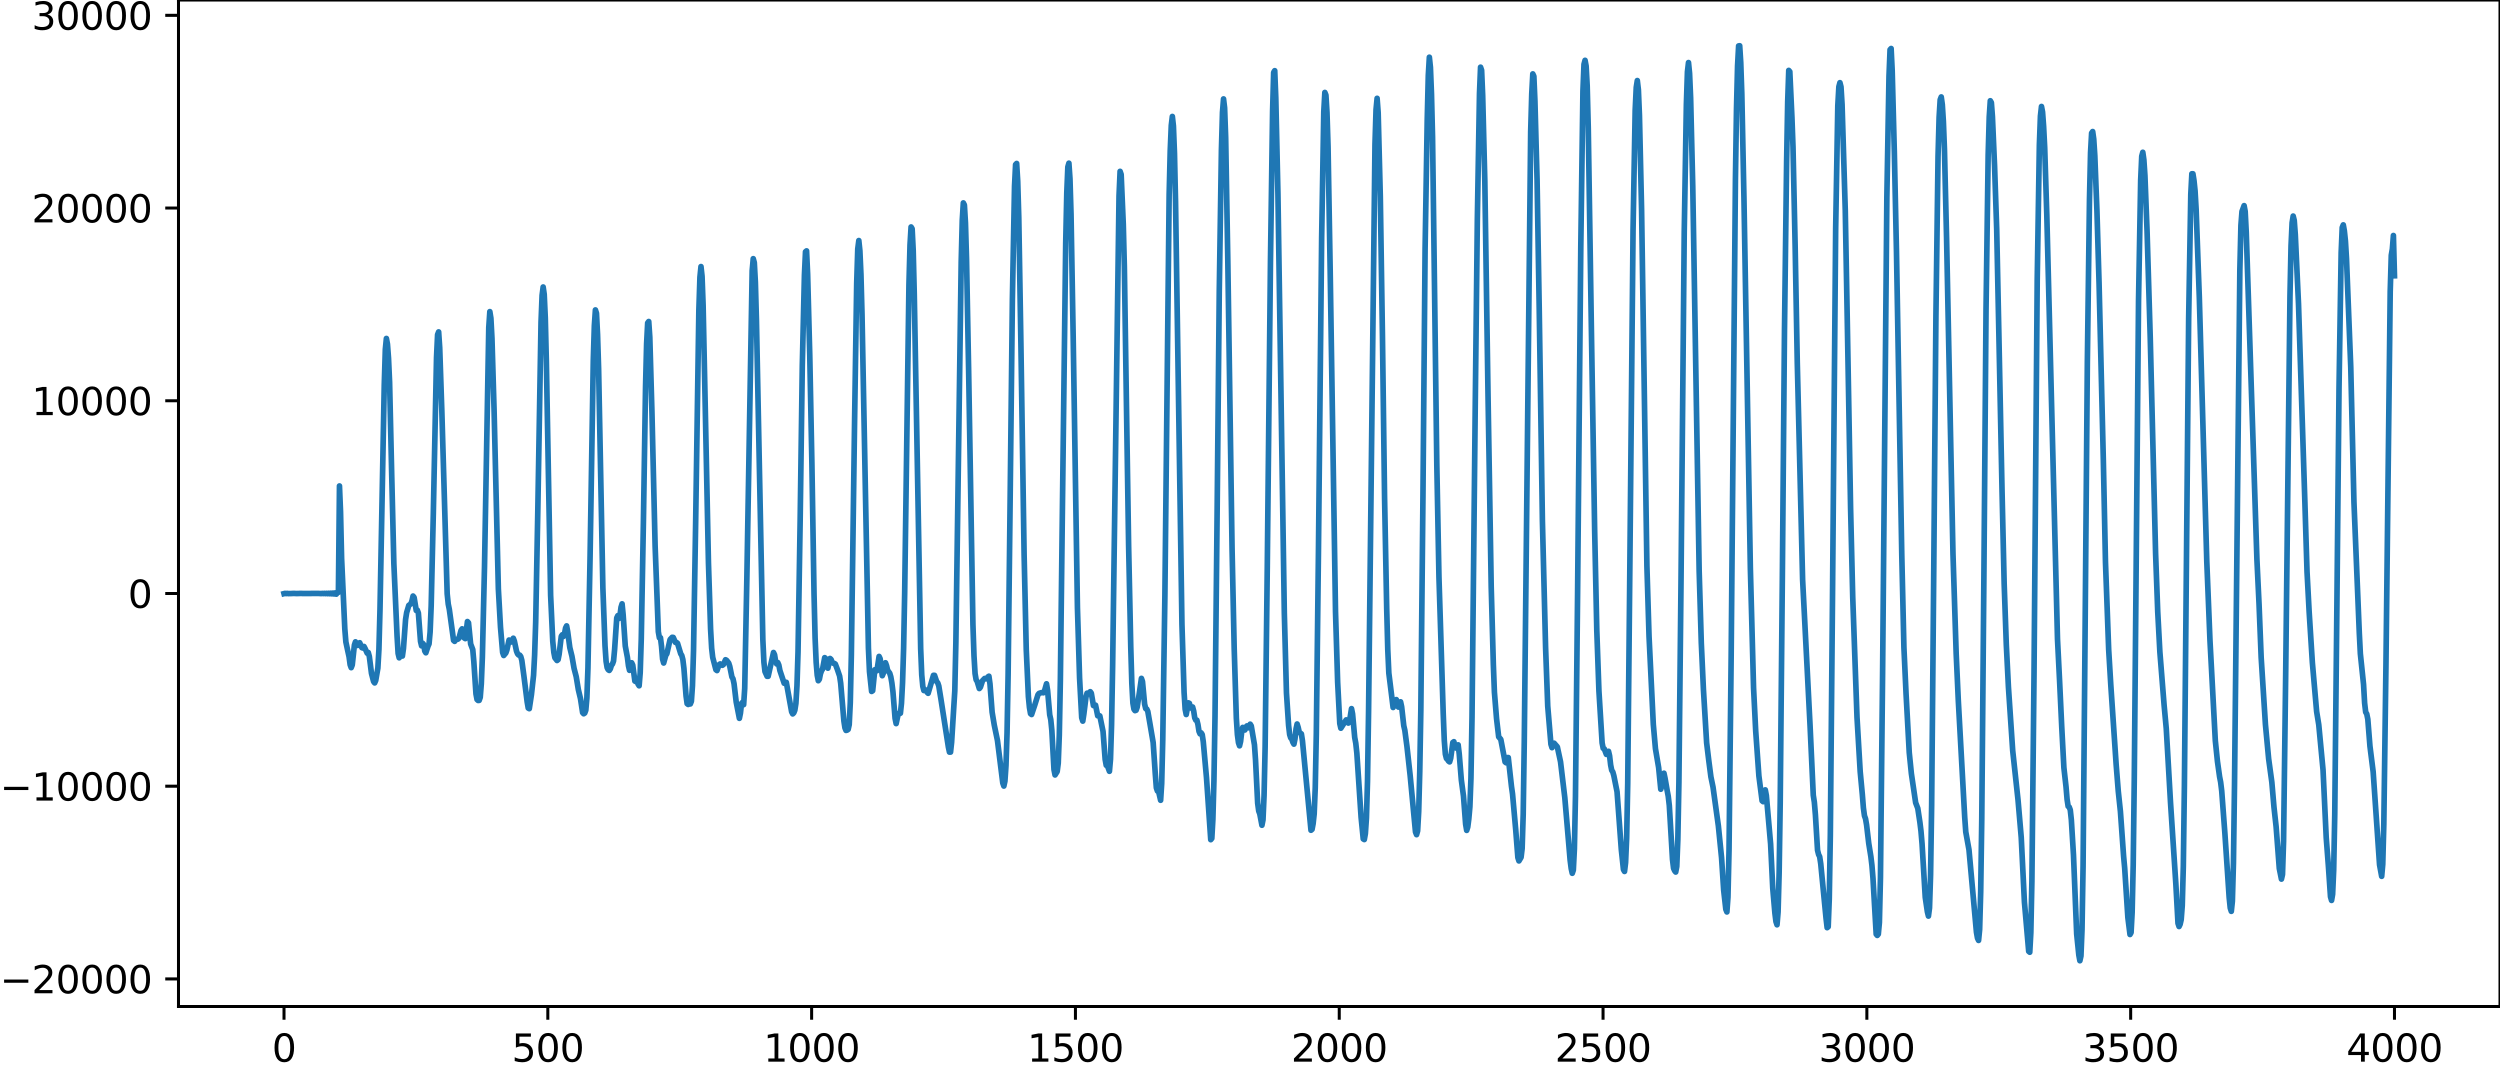 <?xml version="1.0" encoding="utf-8" standalone="no"?>
<!DOCTYPE svg PUBLIC "-//W3C//DTD SVG 1.1//EN"
  "http://www.w3.org/Graphics/SVG/1.1/DTD/svg11.dtd">
<svg xmlns:xlink="http://www.w3.org/1999/xlink" width="660.992pt" height="282.79pt" viewBox="0 0 660.992 282.79" xmlns="http://www.w3.org/2000/svg" version="1.1">
 <defs>
  <style type="text/css">*{stroke-linejoin: round; stroke-linecap: butt}</style>
 </defs>
 <g id="figure_1">
  <g id="patch_1">
   <path d="M -0 282.79 
L 660.992 282.79 
L 660.992 0 
L -0 0 
L -0 282.79 
z
" style="fill: none"/>
  </g>
  <g id="axes_1">
   <g id="patch_2">
    <path d="M 47.192 266.112 
L 660.992 266.112 
L 660.992 0 
L 47.192 0 
L 47.192 266.112 
z
" style="fill: none"/>
   </g>
   <g id="matplotlib.axis_1">
    <g id="xtick_1">
     <g id="line2d_1">
      <defs>
       <path id="me3b96aeeae" d="M 0 0 
L 0 3.5 
" style="stroke: #000000; stroke-width: 0.8"/>
      </defs>
      <g>
       <use xlink:href="#me3b96aeeae" x="75.092" y="266.112" style="stroke: #000000; stroke-width: 0.8"/>
      </g>
     </g>
     <g id="text_1">
      <!-- 0 -->
      <g transform="translate(71.911 280.71) scale(0.1 -0.1)">
       <defs>
        <path id="DejaVuSans-30" d="M 2034 4250 
Q 1547 4250 1301 3770 
Q 1056 3291 1056 2328 
Q 1056 1369 1301 889 
Q 1547 409 2034 409 
Q 2525 409 2770 889 
Q 3016 1369 3016 2328 
Q 3016 3291 2770 3770 
Q 2525 4250 2034 4250 
z
M 2034 4750 
Q 2819 4750 3233 4129 
Q 3647 3509 3647 2328 
Q 3647 1150 3233 529 
Q 2819 -91 2034 -91 
Q 1250 -91 836 529 
Q 422 1150 422 2328 
Q 422 3509 836 4129 
Q 1250 4750 2034 4750 
z
" transform="scale(0.016)"/>
       </defs>
       <use xlink:href="#DejaVuSans-30"/>
      </g>
     </g>
    </g>
    <g id="xtick_2">
     <g id="line2d_2">
      <g>
       <use xlink:href="#me3b96aeeae" x="144.842" y="266.112" style="stroke: #000000; stroke-width: 0.8"/>
      </g>
     </g>
     <g id="text_2">
      <!-- 500 -->
      <g transform="translate(135.298 280.71) scale(0.1 -0.1)">
       <defs>
        <path id="DejaVuSans-35" d="M 691 4666 
L 3169 4666 
L 3169 4134 
L 1269 4134 
L 1269 2991 
Q 1406 3038 1543 3061 
Q 1681 3084 1819 3084 
Q 2600 3084 3056 2656 
Q 3513 2228 3513 1497 
Q 3513 744 3044 326 
Q 2575 -91 1722 -91 
Q 1428 -91 1123 -41 
Q 819 9 494 109 
L 494 744 
Q 775 591 1075 516 
Q 1375 441 1709 441 
Q 2250 441 2565 725 
Q 2881 1009 2881 1497 
Q 2881 1984 2565 2268 
Q 2250 2553 1709 2553 
Q 1456 2553 1204 2497 
Q 953 2441 691 2322 
L 691 4666 
z
" transform="scale(0.016)"/>
       </defs>
       <use xlink:href="#DejaVuSans-35"/>
       <use xlink:href="#DejaVuSans-30" x="63.623"/>
       <use xlink:href="#DejaVuSans-30" x="127.246"/>
      </g>
     </g>
    </g>
    <g id="xtick_3">
     <g id="line2d_3">
      <g>
       <use xlink:href="#me3b96aeeae" x="214.592" y="266.112" style="stroke: #000000; stroke-width: 0.8"/>
      </g>
     </g>
     <g id="text_3">
      <!-- 1000 -->
      <g transform="translate(201.867 280.71) scale(0.1 -0.1)">
       <defs>
        <path id="DejaVuSans-31" d="M 794 531 
L 1825 531 
L 1825 4091 
L 703 3866 
L 703 4441 
L 1819 4666 
L 2450 4666 
L 2450 531 
L 3481 531 
L 3481 0 
L 794 0 
L 794 531 
z
" transform="scale(0.016)"/>
       </defs>
       <use xlink:href="#DejaVuSans-31"/>
       <use xlink:href="#DejaVuSans-30" x="63.623"/>
       <use xlink:href="#DejaVuSans-30" x="127.246"/>
       <use xlink:href="#DejaVuSans-30" x="190.869"/>
      </g>
     </g>
    </g>
    <g id="xtick_4">
     <g id="line2d_4">
      <g>
       <use xlink:href="#me3b96aeeae" x="284.342" y="266.112" style="stroke: #000000; stroke-width: 0.8"/>
      </g>
     </g>
     <g id="text_4">
      <!-- 1500 -->
      <g transform="translate(271.617 280.71) scale(0.1 -0.1)">
       <use xlink:href="#DejaVuSans-31"/>
       <use xlink:href="#DejaVuSans-35" x="63.623"/>
       <use xlink:href="#DejaVuSans-30" x="127.246"/>
       <use xlink:href="#DejaVuSans-30" x="190.869"/>
      </g>
     </g>
    </g>
    <g id="xtick_5">
     <g id="line2d_5">
      <g>
       <use xlink:href="#me3b96aeeae" x="354.092" y="266.112" style="stroke: #000000; stroke-width: 0.8"/>
      </g>
     </g>
     <g id="text_5">
      <!-- 2000 -->
      <g transform="translate(341.367 280.71) scale(0.1 -0.1)">
       <defs>
        <path id="DejaVuSans-32" d="M 1228 531 
L 3431 531 
L 3431 0 
L 469 0 
L 469 531 
Q 828 903 1448 1529 
Q 2069 2156 2228 2338 
Q 2531 2678 2651 2914 
Q 2772 3150 2772 3378 
Q 2772 3750 2511 3984 
Q 2250 4219 1831 4219 
Q 1534 4219 1204 4116 
Q 875 4013 500 3803 
L 500 4441 
Q 881 4594 1212 4672 
Q 1544 4750 1819 4750 
Q 2544 4750 2975 4387 
Q 3406 4025 3406 3419 
Q 3406 3131 3298 2873 
Q 3191 2616 2906 2266 
Q 2828 2175 2409 1742 
Q 1991 1309 1228 531 
z
" transform="scale(0.016)"/>
       </defs>
       <use xlink:href="#DejaVuSans-32"/>
       <use xlink:href="#DejaVuSans-30" x="63.623"/>
       <use xlink:href="#DejaVuSans-30" x="127.246"/>
       <use xlink:href="#DejaVuSans-30" x="190.869"/>
      </g>
     </g>
    </g>
    <g id="xtick_6">
     <g id="line2d_6">
      <g>
       <use xlink:href="#me3b96aeeae" x="423.842" y="266.112" style="stroke: #000000; stroke-width: 0.8"/>
      </g>
     </g>
     <g id="text_6">
      <!-- 2500 -->
      <g transform="translate(411.117 280.71) scale(0.1 -0.1)">
       <use xlink:href="#DejaVuSans-32"/>
       <use xlink:href="#DejaVuSans-35" x="63.623"/>
       <use xlink:href="#DejaVuSans-30" x="127.246"/>
       <use xlink:href="#DejaVuSans-30" x="190.869"/>
      </g>
     </g>
    </g>
    <g id="xtick_7">
     <g id="line2d_7">
      <g>
       <use xlink:href="#me3b96aeeae" x="493.592" y="266.112" style="stroke: #000000; stroke-width: 0.8"/>
      </g>
     </g>
     <g id="text_7">
      <!-- 3000 -->
      <g transform="translate(480.867 280.71) scale(0.1 -0.1)">
       <defs>
        <path id="DejaVuSans-33" d="M 2597 2516 
Q 3050 2419 3304 2112 
Q 3559 1806 3559 1356 
Q 3559 666 3084 287 
Q 2609 -91 1734 -91 
Q 1441 -91 1130 -33 
Q 819 25 488 141 
L 488 750 
Q 750 597 1062 519 
Q 1375 441 1716 441 
Q 2309 441 2620 675 
Q 2931 909 2931 1356 
Q 2931 1769 2642 2001 
Q 2353 2234 1838 2234 
L 1294 2234 
L 1294 2753 
L 1863 2753 
Q 2328 2753 2575 2939 
Q 2822 3125 2822 3475 
Q 2822 3834 2567 4026 
Q 2313 4219 1838 4219 
Q 1578 4219 1281 4162 
Q 984 4106 628 3988 
L 628 4550 
Q 988 4650 1302 4700 
Q 1616 4750 1894 4750 
Q 2613 4750 3031 4423 
Q 3450 4097 3450 3541 
Q 3450 3153 3228 2886 
Q 3006 2619 2597 2516 
z
" transform="scale(0.016)"/>
       </defs>
       <use xlink:href="#DejaVuSans-33"/>
       <use xlink:href="#DejaVuSans-30" x="63.623"/>
       <use xlink:href="#DejaVuSans-30" x="127.246"/>
       <use xlink:href="#DejaVuSans-30" x="190.869"/>
      </g>
     </g>
    </g>
    <g id="xtick_8">
     <g id="line2d_8">
      <g>
       <use xlink:href="#me3b96aeeae" x="563.342" y="266.112" style="stroke: #000000; stroke-width: 0.8"/>
      </g>
     </g>
     <g id="text_8">
      <!-- 3500 -->
      <g transform="translate(550.617 280.71) scale(0.1 -0.1)">
       <use xlink:href="#DejaVuSans-33"/>
       <use xlink:href="#DejaVuSans-35" x="63.623"/>
       <use xlink:href="#DejaVuSans-30" x="127.246"/>
       <use xlink:href="#DejaVuSans-30" x="190.869"/>
      </g>
     </g>
    </g>
    <g id="xtick_9">
     <g id="line2d_9">
      <g>
       <use xlink:href="#me3b96aeeae" x="633.092" y="266.112" style="stroke: #000000; stroke-width: 0.8"/>
      </g>
     </g>
     <g id="text_9">
      <!-- 4000 -->
      <g transform="translate(620.367 280.71) scale(0.1 -0.1)">
       <defs>
        <path id="DejaVuSans-34" d="M 2419 4116 
L 825 1625 
L 2419 1625 
L 2419 4116 
z
M 2253 4666 
L 3047 4666 
L 3047 1625 
L 3713 1625 
L 3713 1100 
L 3047 1100 
L 3047 0 
L 2419 0 
L 2419 1100 
L 313 1100 
L 313 1709 
L 2253 4666 
z
" transform="scale(0.016)"/>
       </defs>
       <use xlink:href="#DejaVuSans-34"/>
       <use xlink:href="#DejaVuSans-30" x="63.623"/>
       <use xlink:href="#DejaVuSans-30" x="127.246"/>
       <use xlink:href="#DejaVuSans-30" x="190.869"/>
      </g>
     </g>
    </g>
   </g>
   <g id="matplotlib.axis_2">
    <g id="ytick_1">
     <g id="line2d_10">
      <defs>
       <path id="mcf62e550a8" d="M 0 0 
L -3.5 0 
" style="stroke: #000000; stroke-width: 0.8"/>
      </defs>
      <g>
       <use xlink:href="#mcf62e550a8" x="47.192" y="258.824" style="stroke: #000000; stroke-width: 0.8"/>
      </g>
     </g>
     <g id="text_10">
      <!-- −20000 -->
      <g transform="translate(0 262.623) scale(0.1 -0.1)">
       <defs>
        <path id="DejaVuSans-2212" d="M 678 2272 
L 4684 2272 
L 4684 1741 
L 678 1741 
L 678 2272 
z
" transform="scale(0.016)"/>
       </defs>
       <use xlink:href="#DejaVuSans-2212"/>
       <use xlink:href="#DejaVuSans-32" x="83.789"/>
       <use xlink:href="#DejaVuSans-30" x="147.412"/>
       <use xlink:href="#DejaVuSans-30" x="211.035"/>
       <use xlink:href="#DejaVuSans-30" x="274.658"/>
       <use xlink:href="#DejaVuSans-30" x="338.281"/>
      </g>
     </g>
    </g>
    <g id="ytick_2">
     <g id="line2d_11">
      <g>
       <use xlink:href="#mcf62e550a8" x="47.192" y="207.87" style="stroke: #000000; stroke-width: 0.8"/>
      </g>
     </g>
     <g id="text_11">
      <!-- −10000 -->
      <g transform="translate(0 211.669) scale(0.1 -0.1)">
       <use xlink:href="#DejaVuSans-2212"/>
       <use xlink:href="#DejaVuSans-31" x="83.789"/>
       <use xlink:href="#DejaVuSans-30" x="147.412"/>
       <use xlink:href="#DejaVuSans-30" x="211.035"/>
       <use xlink:href="#DejaVuSans-30" x="274.658"/>
       <use xlink:href="#DejaVuSans-30" x="338.281"/>
      </g>
     </g>
    </g>
    <g id="ytick_3">
     <g id="line2d_12">
      <g>
       <use xlink:href="#mcf62e550a8" x="47.192" y="156.916" style="stroke: #000000; stroke-width: 0.8"/>
      </g>
     </g>
     <g id="text_12">
      <!-- 0 -->
      <g transform="translate(33.83 160.716) scale(0.1 -0.1)">
       <use xlink:href="#DejaVuSans-30"/>
      </g>
     </g>
    </g>
    <g id="ytick_4">
     <g id="line2d_13">
      <g>
       <use xlink:href="#mcf62e550a8" x="47.192" y="105.963" style="stroke: #000000; stroke-width: 0.8"/>
      </g>
     </g>
     <g id="text_13">
      <!-- 10000 -->
      <g transform="translate(8.38 109.762) scale(0.1 -0.1)">
       <use xlink:href="#DejaVuSans-31"/>
       <use xlink:href="#DejaVuSans-30" x="63.623"/>
       <use xlink:href="#DejaVuSans-30" x="127.246"/>
       <use xlink:href="#DejaVuSans-30" x="190.869"/>
       <use xlink:href="#DejaVuSans-30" x="254.492"/>
      </g>
     </g>
    </g>
    <g id="ytick_5">
     <g id="line2d_14">
      <g>
       <use xlink:href="#mcf62e550a8" x="47.192" y="55.009" style="stroke: #000000; stroke-width: 0.8"/>
      </g>
     </g>
     <g id="text_14">
      <!-- 20000 -->
      <g transform="translate(8.38 58.808) scale(0.1 -0.1)">
       <use xlink:href="#DejaVuSans-32"/>
       <use xlink:href="#DejaVuSans-30" x="63.623"/>
       <use xlink:href="#DejaVuSans-30" x="127.246"/>
       <use xlink:href="#DejaVuSans-30" x="190.869"/>
       <use xlink:href="#DejaVuSans-30" x="254.492"/>
      </g>
     </g>
    </g>
    <g id="ytick_6">
     <g id="line2d_15">
      <g>
       <use xlink:href="#mcf62e550a8" x="47.192" y="4.055" style="stroke: #000000; stroke-width: 0.8"/>
      </g>
     </g>
     <g id="text_15">
      <!-- 30000 -->
      <g transform="translate(8.38 7.854) scale(0.1 -0.1)">
       <use xlink:href="#DejaVuSans-33"/>
       <use xlink:href="#DejaVuSans-30" x="63.623"/>
       <use xlink:href="#DejaVuSans-30" x="127.246"/>
       <use xlink:href="#DejaVuSans-30" x="190.869"/>
       <use xlink:href="#DejaVuSans-30" x="254.492"/>
      </g>
     </g>
    </g>
   </g>
   <g id="line2d_16">
    <path d="M 75.092 156.955 
L 75.374 156.88 
L 75.656 156.95 
L 75.938 156.885 
L 76.22 156.946 
L 76.784 156.943 
L 77.63 156.895 
L 78.476 156.933 
L 79.322 156.904 
L 80.731 156.921 
L 84.115 156.899 
L 84.961 156.943 
L 85.243 156.886 
L 85.525 156.95 
L 85.807 156.878 
L 86.089 156.96 
L 86.371 156.868 
L 86.653 156.972 
L 86.935 156.854 
L 87.216 156.988 
L 87.498 156.834 
L 87.78 157.012 
L 88.062 156.805 
L 88.344 157.048 
L 88.626 156.76 
L 88.908 157.1 
L 89.19 156.733 
L 89.472 156.611 
L 89.754 128.484 
L 90.036 135.315 
L 90.318 147.618 
L 91.164 166.251 
L 91.446 169.729 
L 92.01 172.363 
L 92.292 173.645 
L 92.574 175.748 
L 92.856 176.53 
L 93.138 175.798 
L 93.702 170.542 
L 93.984 169.698 
L 94.266 170.536 
L 94.547 170.648 
L 95.111 169.934 
L 95.675 171.239 
L 95.957 171.341 
L 96.239 170.921 
L 96.521 171.45 
L 97.085 172.702 
L 97.367 172.515 
L 97.649 173.563 
L 98.213 178.022 
L 98.777 180.199 
L 99.059 180.561 
L 99.341 179.919 
L 99.905 176.652 
L 100.187 171.691 
L 100.469 161.135 
L 101.596 101.773 
L 101.878 92.392 
L 102.16 89.487 
L 102.442 90.994 
L 102.724 94.755 
L 103.006 101.034 
L 103.57 125.669 
L 104.134 149 
L 104.98 168.123 
L 105.262 172.775 
L 105.544 173.924 
L 105.826 173.032 
L 106.39 173.46 
L 106.672 171.475 
L 107.236 163.766 
L 107.518 161.972 
L 108.082 160.06 
L 108.645 159.64 
L 108.927 158.826 
L 109.209 157.592 
L 109.491 157.951 
L 110.055 161.411 
L 110.337 161.311 
L 110.619 162.092 
L 111.183 169.579 
L 111.465 170.763 
L 111.747 170.071 
L 112.029 170.422 
L 112.311 172.149 
L 112.593 172.594 
L 113.157 170.875 
L 113.439 170.237 
L 113.721 167.116 
L 114.003 160.194 
L 114.567 135.862 
L 115.413 94.546 
L 115.695 88.474 
L 115.976 87.754 
L 116.258 91.963 
L 116.822 108.765 
L 118.232 156.985 
L 118.514 159.72 
L 118.796 161.098 
L 119.924 169.321 
L 120.206 169.573 
L 120.488 169.196 
L 120.77 169.027 
L 121.052 169.002 
L 121.334 168.754 
L 121.898 166.671 
L 122.18 166.26 
L 122.462 167.227 
L 122.744 168.669 
L 123.025 168.854 
L 123.589 164.334 
L 123.871 164.67 
L 124.435 170.258 
L 124.999 171.755 
L 125.281 174.968 
L 125.845 183.469 
L 126.127 184.948 
L 126.409 185.208 
L 126.691 185.181 
L 126.973 184.376 
L 127.255 180.813 
L 127.537 173.703 
L 128.101 149.82 
L 129.229 86.604 
L 129.511 82.391 
L 129.793 84.153 
L 130.075 89.478 
L 130.638 108.55 
L 131.766 155.724 
L 132.33 165.838 
L 132.894 172.508 
L 133.176 173.312 
L 133.74 172.643 
L 134.022 171.845 
L 134.586 169.224 
L 135.15 169.749 
L 135.714 168.746 
L 135.996 169.489 
L 136.56 172.161 
L 136.842 172.867 
L 137.124 173.185 
L 137.405 173.203 
L 137.687 173.575 
L 137.969 174.605 
L 138.533 178.836 
L 139.379 185.573 
L 139.661 187.211 
L 139.943 187.374 
L 140.507 183.665 
L 141.071 178.553 
L 141.353 173.168 
L 141.635 164.454 
L 142.199 134.768 
L 143.045 85.251 
L 143.327 78.081 
L 143.609 75.88 
L 143.891 77.83 
L 144.173 83.999 
L 144.454 95.498 
L 145.582 157.389 
L 146.146 169.567 
L 146.428 172.463 
L 146.71 173.915 
L 147.274 174.638 
L 147.556 174.404 
L 147.838 172.965 
L 148.402 168.213 
L 148.684 167.829 
L 148.966 168.268 
L 149.248 167.589 
L 149.53 166.059 
L 149.812 165.48 
L 150.094 167.011 
L 150.658 171.216 
L 151.222 173.52 
L 151.785 176.737 
L 152.349 178.913 
L 152.913 182.336 
L 153.477 184.716 
L 154.041 188.415 
L 154.323 188.718 
L 154.605 188.528 
L 154.887 187.773 
L 155.169 184.532 
L 155.451 176.646 
L 156.015 147.194 
L 156.861 95.356 
L 157.143 86.111 
L 157.425 81.944 
L 157.707 82.829 
L 157.989 88.412 
L 158.271 97.573 
L 158.834 126.411 
L 159.398 155.466 
L 159.962 170.713 
L 160.244 174.848 
L 160.526 176.533 
L 160.808 177.078 
L 161.09 177.258 
L 161.372 176.832 
L 161.654 175.921 
L 161.936 175.564 
L 162.218 174.768 
L 162.5 171.733 
L 163.064 163.377 
L 163.346 162.776 
L 163.628 163.529 
L 163.91 162.801 
L 164.192 160.566 
L 164.474 159.653 
L 164.756 162.516 
L 165.32 170.814 
L 165.883 173.801 
L 166.165 176.03 
L 166.447 177.233 
L 167.011 175.234 
L 167.293 175.843 
L 167.857 180.075 
L 168.139 180.219 
L 168.421 179.924 
L 168.703 180.883 
L 168.985 181.324 
L 169.267 177.869 
L 169.549 168.944 
L 170.113 138.182 
L 170.677 102.336 
L 170.959 90.919 
L 171.241 85.382 
L 171.523 85.006 
L 171.805 89.162 
L 172.369 108.872 
L 173.214 144.419 
L 174.06 167.025 
L 174.342 168.637 
L 174.624 168.599 
L 174.906 170.887 
L 175.188 174.275 
L 175.47 175.299 
L 176.034 173.253 
L 176.316 172.866 
L 177.162 169.099 
L 177.726 168.498 
L 178.008 168.534 
L 178.572 169.844 
L 178.854 169.853 
L 179.136 170.081 
L 179.982 172.861 
L 180.263 173.31 
L 180.545 174.389 
L 180.827 176.734 
L 181.391 184.003 
L 181.673 186.046 
L 181.955 186.26 
L 182.237 186.046 
L 182.519 186.123 
L 182.801 185.412 
L 183.083 181.325 
L 183.365 172.063 
L 183.929 138.054 
L 184.775 82.036 
L 185.057 73.318 
L 185.339 70.481 
L 185.621 73.049 
L 185.903 80.743 
L 186.467 107.763 
L 187.313 148.808 
L 187.876 166.314 
L 188.158 171.381 
L 188.44 173.819 
L 189.286 177.081 
L 189.568 177.3 
L 190.132 175.726 
L 190.414 175.536 
L 190.978 175.905 
L 191.26 175.717 
L 191.824 174.436 
L 192.106 174.582 
L 192.67 175.317 
L 192.952 176.199 
L 193.516 178.99 
L 193.798 179.461 
L 194.08 180.767 
L 194.643 185.572 
L 195.489 189.928 
L 195.771 188.553 
L 196.053 185.993 
L 196.335 185.681 
L 196.617 186.315 
L 196.899 181.977 
L 197.463 153.034 
L 198.873 71.569 
L 199.155 68.393 
L 199.437 69.436 
L 199.719 74.616 
L 200.001 84.708 
L 201.692 169.101 
L 201.974 175.066 
L 202.256 177.565 
L 202.82 178.816 
L 203.102 178.808 
L 204.512 172.519 
L 204.794 173.113 
L 205.076 174.863 
L 205.358 175.547 
L 205.64 175.179 
L 205.922 175.845 
L 206.204 177.284 
L 207.332 180.652 
L 207.614 180.395 
L 207.896 180.401 
L 209.305 188.206 
L 209.587 188.754 
L 209.869 188.483 
L 210.151 187.782 
L 210.433 185.976 
L 210.715 181.314 
L 210.997 172.325 
L 211.561 137.521 
L 212.125 96.663 
L 212.689 72.67 
L 212.971 66.565 
L 213.253 66.331 
L 213.535 72.443 
L 214.099 93.984 
L 214.663 122.57 
L 215.227 157.025 
L 215.509 168.665 
L 215.791 175.136 
L 216.072 178.538 
L 216.354 179.983 
L 216.636 179.596 
L 216.918 178.167 
L 217.2 177.362 
L 217.482 176.918 
L 218.046 173.882 
L 218.328 174.13 
L 218.61 175.96 
L 218.892 176.667 
L 219.456 174.098 
L 219.738 174.344 
L 220.02 175.124 
L 220.302 175.35 
L 220.584 175.381 
L 220.866 175.588 
L 221.43 177.083 
L 221.994 178.757 
L 222.276 180.651 
L 223.121 190.613 
L 223.403 192.454 
L 223.685 193.122 
L 223.967 193.05 
L 224.249 192.848 
L 224.531 191.59 
L 224.813 185.795 
L 225.095 173.211 
L 225.941 111.872 
L 226.505 74.925 
L 226.787 65.815 
L 227.069 63.6 
L 227.351 66.308 
L 227.633 72.57 
L 227.915 83.154 
L 229.607 171.348 
L 229.889 177.574 
L 230.452 182.815 
L 230.734 182.622 
L 231.298 177.077 
L 231.58 177.044 
L 231.862 177.341 
L 232.426 173.556 
L 232.708 174.169 
L 233.272 178.659 
L 233.554 177.984 
L 233.836 176.068 
L 234.118 175.23 
L 234.4 176.004 
L 234.682 177.213 
L 235.246 178.001 
L 235.528 178.945 
L 235.81 180.582 
L 236.092 182.899 
L 236.656 189.931 
L 236.938 191.32 
L 237.501 188.653 
L 237.783 188.686 
L 238.065 188.577 
L 238.347 185.963 
L 238.629 180.49 
L 238.911 171.448 
L 239.193 156.764 
L 240.321 75.31 
L 240.603 64.783 
L 240.885 60.009 
L 241.167 60.467 
L 241.449 66.19 
L 241.731 77.731 
L 243.423 171.526 
L 243.705 178.452 
L 243.987 181.47 
L 244.269 182.576 
L 244.832 182.439 
L 245.114 183.03 
L 245.396 183.309 
L 246.524 179.496 
L 246.806 178.553 
L 247.088 178.558 
L 247.652 180.227 
L 247.934 180.531 
L 248.216 181.378 
L 248.78 184.838 
L 250.754 197.554 
L 251.036 198.861 
L 251.318 198.855 
L 251.6 196.286 
L 252.445 182.655 
L 252.727 169.925 
L 254.137 69.237 
L 254.419 58.201 
L 254.701 53.646 
L 254.983 54.199 
L 255.265 58.932 
L 255.547 68.489 
L 256.111 98.332 
L 257.239 165.143 
L 257.521 173.415 
L 257.803 178.089 
L 258.085 179.731 
L 258.367 180.171 
L 258.93 182.049 
L 259.212 181.709 
L 259.776 179.971 
L 260.34 179.385 
L 260.904 179.48 
L 261.186 178.984 
L 261.468 178.784 
L 261.75 180.83 
L 262.314 188.286 
L 262.878 191.681 
L 263.724 195.78 
L 265.134 207.036 
L 265.416 207.832 
L 265.698 206.532 
L 265.98 202.382 
L 266.261 193.743 
L 266.543 178.39 
L 267.107 129.538 
L 267.671 79.127 
L 268.235 49.242 
L 268.517 43.518 
L 268.799 43.218 
L 269.081 47.906 
L 269.363 57.559 
L 269.927 91.163 
L 270.773 146.682 
L 271.337 171.722 
L 271.901 184.195 
L 272.183 187.058 
L 272.465 188.677 
L 272.747 188.921 
L 273.592 186.396 
L 274.438 183.687 
L 274.72 183.336 
L 275.284 183.149 
L 275.566 183.099 
L 275.848 183.175 
L 276.13 182.784 
L 276.694 180.794 
L 276.976 182.506 
L 277.54 188.985 
L 277.822 190.266 
L 278.104 193.13 
L 278.668 203.47 
L 278.95 204.898 
L 279.514 203.999 
L 279.796 201.786 
L 280.078 194.319 
L 280.359 179.693 
L 280.923 132.516 
L 281.769 64.279 
L 282.051 51.054 
L 282.333 44.139 
L 282.615 43.144 
L 282.897 47.247 
L 283.179 56.696 
L 283.743 88.927 
L 284.871 160.694 
L 285.435 179.234 
L 285.999 189.765 
L 286.281 190.662 
L 286.563 188.832 
L 287.127 184.296 
L 287.409 183.276 
L 287.972 183.222 
L 288.254 182.877 
L 288.536 183.254 
L 289.1 186.555 
L 289.382 186.435 
L 289.664 186.444 
L 290.228 189.252 
L 290.51 189.169 
L 290.792 189.279 
L 291.638 193.382 
L 292.202 200.801 
L 292.484 202.346 
L 292.766 202.38 
L 293.33 203.93 
L 293.612 200.742 
L 293.894 191.69 
L 294.176 176.08 
L 295.867 51.784 
L 296.149 45.304 
L 296.431 46.121 
L 296.995 59.339 
L 297.277 70.507 
L 297.841 107.802 
L 298.405 144.365 
L 298.969 171.051 
L 299.251 180.672 
L 299.533 185.879 
L 299.815 187.528 
L 300.097 187.891 
L 300.379 187.785 
L 300.661 186.988 
L 301.225 183.309 
L 301.788 179.361 
L 302.07 180.189 
L 302.634 186.176 
L 302.916 187.341 
L 303.198 187.468 
L 303.48 188.101 
L 304.044 191.342 
L 304.89 196.314 
L 305.454 204.611 
L 305.736 208.303 
L 306.018 209.14 
L 306.3 209.124 
L 306.864 211.592 
L 307.146 207.163 
L 307.428 195.649 
L 307.992 157.55 
L 309.119 51.495 
L 309.401 39.911 
L 309.683 33.156 
L 309.965 30.791 
L 310.247 33.305 
L 310.529 40.539 
L 310.811 53.429 
L 312.503 165.083 
L 313.067 183.056 
L 313.349 187.52 
L 313.631 188.917 
L 314.195 185.829 
L 314.477 185.963 
L 314.759 187.149 
L 315.041 187.251 
L 315.323 186.926 
L 315.605 187.986 
L 315.887 189.808 
L 316.168 190.406 
L 316.45 190.41 
L 316.732 191.55 
L 317.014 193.378 
L 317.296 194.032 
L 317.578 193.759 
L 317.86 194.197 
L 318.142 196.122 
L 318.988 205.573 
L 320.116 222.011 
L 320.398 221.668 
L 320.68 216.644 
L 320.962 206.312 
L 321.244 189.494 
L 321.808 135.119 
L 322.372 76.889 
L 322.936 39.716 
L 323.218 29.725 
L 323.499 26.154 
L 323.781 28.506 
L 324.063 36.355 
L 324.627 68.773 
L 325.755 145.144 
L 326.319 171.52 
L 326.883 189.868 
L 327.165 194.232 
L 327.447 196.355 
L 327.729 197.194 
L 328.011 196.016 
L 328.293 193.582 
L 328.575 192.324 
L 328.857 192.846 
L 329.139 193.013 
L 329.421 192.218 
L 329.703 191.92 
L 329.985 192.438 
L 330.267 192.22 
L 330.548 191.468 
L 330.83 191.923 
L 331.676 196.933 
L 331.958 200.96 
L 332.522 212.358 
L 332.804 214.439 
L 333.086 215.193 
L 333.65 218.195 
L 333.932 216.774 
L 334.214 210.366 
L 334.496 197.525 
L 335.06 150.33 
L 335.906 69.144 
L 336.47 29.332 
L 336.752 19.151 
L 337.034 18.688 
L 337.316 25.899 
L 337.879 51.116 
L 339.571 162.116 
L 340.135 183.211 
L 340.699 191.797 
L 340.981 194.209 
L 341.263 195.118 
L 341.545 195.398 
L 341.827 196.253 
L 342.109 196.747 
L 342.391 195.363 
L 342.673 192.706 
L 342.955 191.421 
L 343.237 192.325 
L 343.519 193.607 
L 344.083 194.038 
L 344.365 195.876 
L 346.62 219.52 
L 346.902 219.276 
L 347.184 217.789 
L 347.466 215.188 
L 347.748 208.283 
L 348.03 194.037 
L 348.594 145.811 
L 349.44 62.79 
L 350.004 29.557 
L 350.286 24.442 
L 350.568 25.145 
L 350.85 29.761 
L 351.132 38.828 
L 351.696 71.524 
L 353.105 161.793 
L 353.669 180.364 
L 354.233 191.291 
L 354.515 192.539 
L 355.925 190.337 
L 356.207 190.399 
L 356.489 191.18 
L 356.771 190.939 
L 357.335 187.361 
L 357.617 188.759 
L 358.181 194.989 
L 358.463 196.515 
L 358.745 199.112 
L 359.872 216.117 
L 360.436 221.806 
L 360.718 221.979 
L 361 220.404 
L 361.282 216.273 
L 361.564 206.557 
L 361.846 188.066 
L 363.538 38.236 
L 363.82 28.965 
L 364.102 25.996 
L 364.384 29.807 
L 364.948 51.937 
L 365.512 88.555 
L 366.076 131.597 
L 366.639 160.915 
L 366.921 171.734 
L 367.203 177.957 
L 368.331 187.059 
L 368.613 186.377 
L 368.895 185.125 
L 369.177 184.973 
L 369.741 186.954 
L 370.305 185.554 
L 370.587 186.847 
L 371.151 191.869 
L 371.433 193.095 
L 371.997 197.383 
L 372.843 205.071 
L 374.252 219.971 
L 374.534 220.684 
L 374.816 219.683 
L 375.098 214.59 
L 375.38 203.945 
L 375.662 187.748 
L 376.226 130.947 
L 376.79 65.886 
L 377.354 31.647 
L 377.636 19.959 
L 377.918 15.124 
L 378.2 17.81 
L 378.482 24.884 
L 378.764 36.396 
L 379.328 79.647 
L 379.892 123.08 
L 380.456 152.596 
L 381.583 188.647 
L 381.865 195.794 
L 382.147 199.401 
L 382.429 200.527 
L 382.711 200.802 
L 382.993 201.24 
L 383.275 201.441 
L 383.557 200.489 
L 384.121 196.316 
L 384.403 196.101 
L 384.685 197.262 
L 384.967 197.776 
L 385.249 197.06 
L 385.531 196.935 
L 385.813 199.316 
L 386.377 206.256 
L 386.941 210.475 
L 387.505 217.898 
L 387.786 219.552 
L 388.068 218.673 
L 388.35 216.502 
L 388.632 213.326 
L 388.914 205.758 
L 389.196 189.676 
L 390.042 108.02 
L 390.606 57.865 
L 391.17 24.766 
L 391.452 17.76 
L 391.734 18.571 
L 392.016 25.265 
L 392.58 47.798 
L 393.426 104.246 
L 394.272 155.179 
L 394.835 175.682 
L 395.117 183.018 
L 395.681 189.991 
L 396.245 194.815 
L 396.809 195.481 
L 397.937 201.454 
L 398.219 201.68 
L 398.501 200.306 
L 398.783 200.295 
L 399.629 207.928 
L 399.911 209.936 
L 400.757 219.476 
L 401.321 226.74 
L 401.603 227.627 
L 402.166 226.682 
L 402.448 224.346 
L 402.73 215.329 
L 403.012 196.121 
L 404.704 34.863 
L 404.986 24.841 
L 405.268 19.536 
L 405.55 20.163 
L 405.832 26.77 
L 406.396 47.514 
L 406.96 81.259 
L 407.806 137.648 
L 408.652 171.306 
L 409.215 186.708 
L 410.061 196.773 
L 410.343 197.681 
L 410.625 196.897 
L 410.907 196.498 
L 411.753 197.466 
L 412.599 201.412 
L 413.727 210.881 
L 414.291 217.494 
L 415.137 227.422 
L 415.419 229.645 
L 415.701 230.894 
L 415.983 230.051 
L 416.264 224.473 
L 416.546 210.661 
L 417.11 156.841 
L 417.956 65.257 
L 418.52 24.095 
L 418.802 17.003 
L 419.084 15.949 
L 419.366 17.468 
L 419.648 22.683 
L 419.93 33.791 
L 420.776 88.118 
L 421.622 140.233 
L 422.186 166.66 
L 422.75 182.666 
L 423.595 196.418 
L 423.877 197.848 
L 424.159 197.986 
L 424.723 199.464 
L 425.005 199.176 
L 425.287 198.64 
L 425.569 199.829 
L 425.851 202.271 
L 426.133 203.674 
L 426.415 204.084 
L 426.697 205.095 
L 427.543 209.335 
L 428.671 224.644 
L 429.235 229.91 
L 429.517 230.409 
L 429.799 228.064 
L 430.081 221.552 
L 430.363 207.235 
L 430.926 149.833 
L 431.772 60.861 
L 432.336 29.129 
L 432.618 23.114 
L 432.9 21.297 
L 433.182 23.679 
L 433.464 30.514 
L 434.028 55.289 
L 435.438 149.724 
L 436.002 168.277 
L 437.13 191.528 
L 437.694 197.949 
L 438.539 202.949 
L 439.103 208.673 
L 439.385 207.716 
L 439.667 205.256 
L 439.949 204.43 
L 440.231 205.762 
L 440.795 209.025 
L 441.077 210.513 
L 441.359 212.96 
L 441.923 222.471 
L 442.205 227.258 
L 442.487 229.579 
L 442.769 230.218 
L 443.051 230.565 
L 443.333 229.097 
L 443.615 221.959 
L 443.897 206.861 
L 444.461 153.079 
L 445.306 61.392 
L 445.87 27.619 
L 446.152 18.972 
L 446.434 16.54 
L 446.716 19.399 
L 446.998 25.945 
L 447.562 49.366 
L 449.254 150.939 
L 449.818 169.996 
L 450.382 182.312 
L 451.228 196.395 
L 451.792 201.057 
L 452.355 205.38 
L 452.919 208.121 
L 454.329 218.351 
L 455.175 226.8 
L 455.739 235.404 
L 456.303 240.424 
L 456.585 241.117 
L 456.867 237.201 
L 457.149 224.802 
L 457.713 173.601 
L 458.841 47.442 
L 459.123 28.73 
L 459.404 17.418 
L 459.686 12.139 
L 459.968 12.096 
L 460.25 16.584 
L 460.532 24.873 
L 461.096 52.412 
L 462.788 150.202 
L 463.634 181.864 
L 464.198 193.22 
L 465.044 205.152 
L 465.89 211.723 
L 466.172 211.962 
L 466.735 208.838 
L 467.017 210.318 
L 468.145 223.16 
L 468.709 234.848 
L 469.273 241.393 
L 469.555 243.666 
L 469.837 244.513 
L 470.119 241.113 
L 470.401 230.728 
L 470.683 212.132 
L 471.247 152.686 
L 471.811 87.338 
L 472.375 42.72 
L 472.657 26.946 
L 472.939 18.612 
L 473.221 18.948 
L 473.784 31.091 
L 474.066 38.895 
L 474.63 65.052 
L 475.194 95.889 
L 476.604 153.267 
L 478.578 191.925 
L 479.424 210.268 
L 479.706 212.085 
L 479.988 215.424 
L 480.552 224.804 
L 480.833 225.929 
L 481.115 226.508 
L 481.397 228.374 
L 482.807 242.87 
L 483.089 245.276 
L 483.371 245.031 
L 483.653 237.679 
L 483.935 220.714 
L 484.499 158.879 
L 485.345 60.39 
L 485.909 27.96 
L 486.191 22.924 
L 486.473 21.856 
L 486.755 22.966 
L 487.037 27.62 
L 487.882 55.55 
L 488.446 86.57 
L 489.292 134.497 
L 489.856 157.912 
L 490.984 189.618 
L 491.83 204.027 
L 492.394 210.055 
L 492.676 213.613 
L 492.958 215.68 
L 493.24 216.469 
L 493.522 218.13 
L 494.086 222.953 
L 494.65 226.47 
L 494.932 228.806 
L 495.213 232.251 
L 496.059 246.997 
L 496.341 247.325 
L 496.623 246.978 
L 496.905 243.929 
L 497.187 232.065 
L 497.751 178.059 
L 498.879 52.107 
L 499.443 20.182 
L 499.725 13.138 
L 500.007 12.825 
L 500.289 18.639 
L 500.853 40.08 
L 501.417 66.379 
L 502.826 146.828 
L 503.39 171.213 
L 503.954 183.42 
L 504.8 198.975 
L 505.364 204.553 
L 506.492 212.241 
L 507.056 213.719 
L 507.62 217.457 
L 507.902 219.761 
L 508.184 223.086 
L 509.03 237.256 
L 509.593 241.076 
L 509.875 242.214 
L 510.157 240.06 
L 510.439 231.276 
L 510.721 212.987 
L 511.285 150.116 
L 511.849 83.686 
L 512.413 41.288 
L 512.695 31.004 
L 512.977 26.363 
L 513.259 25.628 
L 513.541 27.653 
L 513.823 32.104 
L 514.105 39.411 
L 514.669 63.066 
L 515.797 118.936 
L 516.361 146.437 
L 517.206 172.781 
L 517.77 185.216 
L 519.462 216.048 
L 519.744 219.961 
L 520.59 224.654 
L 522.564 246.471 
L 522.846 248.048 
L 523.128 248.648 
L 523.41 245.746 
L 523.691 235.765 
L 523.973 216.544 
L 524.537 152.225 
L 525.101 81.774 
L 525.665 40.937 
L 525.947 30.926 
L 526.229 26.635 
L 526.511 27.123 
L 526.793 30.854 
L 527.357 43.863 
L 527.921 60.651 
L 528.485 87.913 
L 529.331 129.676 
L 529.895 154.282 
L 530.459 170.42 
L 531.022 181.66 
L 532.15 198.456 
L 533.56 211.507 
L 534.406 221.375 
L 535.252 238.539 
L 536.38 251.525 
L 536.662 251.77 
L 536.944 246.603 
L 537.226 232.993 
L 537.79 178.117 
L 538.635 73.9 
L 539.199 38.399 
L 539.481 30.705 
L 539.763 28.15 
L 540.045 29.624 
L 540.327 33.454 
L 540.609 38.977 
L 541.173 57.017 
L 543.993 168.937 
L 544.557 180.226 
L 545.12 192.256 
L 545.684 202.961 
L 546.248 207.999 
L 546.53 211.348 
L 546.812 213.193 
L 547.094 213.384 
L 547.376 214.151 
L 547.658 216.763 
L 548.222 226.06 
L 549.068 246.955 
L 549.632 252.508 
L 549.914 254.016 
L 550.196 252.769 
L 550.478 245.738 
L 550.76 228.963 
L 551.324 163.152 
L 551.888 95.723 
L 552.451 52.666 
L 552.733 40.371 
L 553.015 35.189 
L 553.297 34.78 
L 553.579 36.785 
L 553.861 41.158 
L 554.425 55.775 
L 554.989 74.942 
L 556.117 121.767 
L 556.681 148.672 
L 557.527 171.763 
L 558.091 181.168 
L 559.5 202.071 
L 560.064 209.176 
L 560.628 214.521 
L 561.474 226.39 
L 561.756 229.503 
L 562.602 242.592 
L 563.166 247.081 
L 563.448 246.58 
L 563.73 241.259 
L 564.012 228.722 
L 564.294 206.136 
L 565.422 79.389 
L 565.986 47.636 
L 566.268 41.312 
L 566.549 40.26 
L 566.831 42.24 
L 567.113 46.431 
L 567.677 61.113 
L 568.523 89.486 
L 569.933 146.389 
L 570.497 161.763 
L 571.061 172.348 
L 572.189 186.504 
L 572.753 192.625 
L 573.88 212.241 
L 575.29 233.783 
L 575.854 244.115 
L 576.136 244.972 
L 576.418 244.385 
L 576.7 243.145 
L 576.982 239.428 
L 577.264 229.076 
L 577.546 207.915 
L 578.674 84.168 
L 579.238 51.361 
L 579.52 45.944 
L 579.802 45.948 
L 580.084 47.73 
L 580.366 50.445 
L 580.648 55.309 
L 581.493 78.613 
L 583.467 148.474 
L 584.313 169.398 
L 585.723 195.829 
L 586.287 201.32 
L 586.851 205.354 
L 587.133 206.814 
L 587.415 209.139 
L 588.26 220.447 
L 589.388 237.326 
L 589.67 240.067 
L 589.952 240.954 
L 590.234 238.277 
L 590.516 228.19 
L 590.798 207.466 
L 592.208 71.424 
L 592.49 59.572 
L 592.772 55.909 
L 593.336 54.371 
L 593.618 55.9 
L 593.9 61.388 
L 595.028 96.07 
L 596.719 147.858 
L 597.283 159.675 
L 597.847 173.851 
L 598.975 191.587 
L 599.821 200.616 
L 600.667 206.818 
L 601.231 213.401 
L 601.795 218.541 
L 602.64 229.624 
L 603.204 232.435 
L 603.486 231.218 
L 603.768 222.419 
L 604.332 177.894 
L 605.46 78.328 
L 605.742 64.983 
L 606.024 58.909 
L 606.306 57.127 
L 606.588 58.263 
L 606.87 62.027 
L 607.716 80.302 
L 609.407 132.912 
L 609.971 151.169 
L 610.535 161.798 
L 611.381 175.186 
L 612.509 188.126 
L 613.073 191.612 
L 614.201 203.536 
L 615.047 221.5 
L 615.611 228.865 
L 616.175 237.092 
L 616.457 238.067 
L 616.738 236.444 
L 617.02 230.04 
L 617.302 215.238 
L 617.866 160.043 
L 618.43 102.595 
L 618.994 66.84 
L 619.276 60.147 
L 619.558 59.454 
L 619.84 61.033 
L 620.122 63.718 
L 620.404 68.375 
L 621.532 97.057 
L 622.378 132.779 
L 623.787 167.278 
L 624.069 172.834 
L 624.915 180.966 
L 625.197 185.881 
L 625.479 188.3 
L 625.761 188.752 
L 626.043 190.167 
L 626.607 197.289 
L 627.453 204.041 
L 629.145 228.637 
L 629.709 231.698 
L 629.991 228.523 
L 630.273 217.919 
L 630.837 175.886 
L 631.964 77.101 
L 632.246 67.495 
L 632.528 65.832 
L 632.81 62.265 
L 633.092 72.916 
L 633.092 72.916 
" clip-path="url(#pe16cc0e270)" style="fill: none; stroke: #1f77b4; stroke-width: 1.5; stroke-linecap: square"/>
   </g>
   <g id="patch_3">
    <path d="M 47.192 266.112 
L 47.192 0 
" style="fill: none; stroke: #000000; stroke-width: 0.8; stroke-linejoin: miter; stroke-linecap: square"/>
   </g>
   <g id="patch_4">
    <path d="M 660.992 266.112 
L 660.992 0 
" style="fill: none; stroke: #000000; stroke-width: 0.8; stroke-linejoin: miter; stroke-linecap: square"/>
   </g>
   <g id="patch_5">
    <path d="M 47.192 266.112 
L 660.992 266.112 
" style="fill: none; stroke: #000000; stroke-width: 0.8; stroke-linejoin: miter; stroke-linecap: square"/>
   </g>
   <g id="patch_6">
    <path d="M 47.192 0 
L 660.992 0 
" style="fill: none; stroke: #000000; stroke-width: 0.8; stroke-linejoin: miter; stroke-linecap: square"/>
   </g>
  </g>
 </g>
 <defs>
  <clipPath id="pe16cc0e270">
   <rect x="47.192" y="0" width="613.8" height="266.112"/>
  </clipPath>
 </defs>
</svg>
